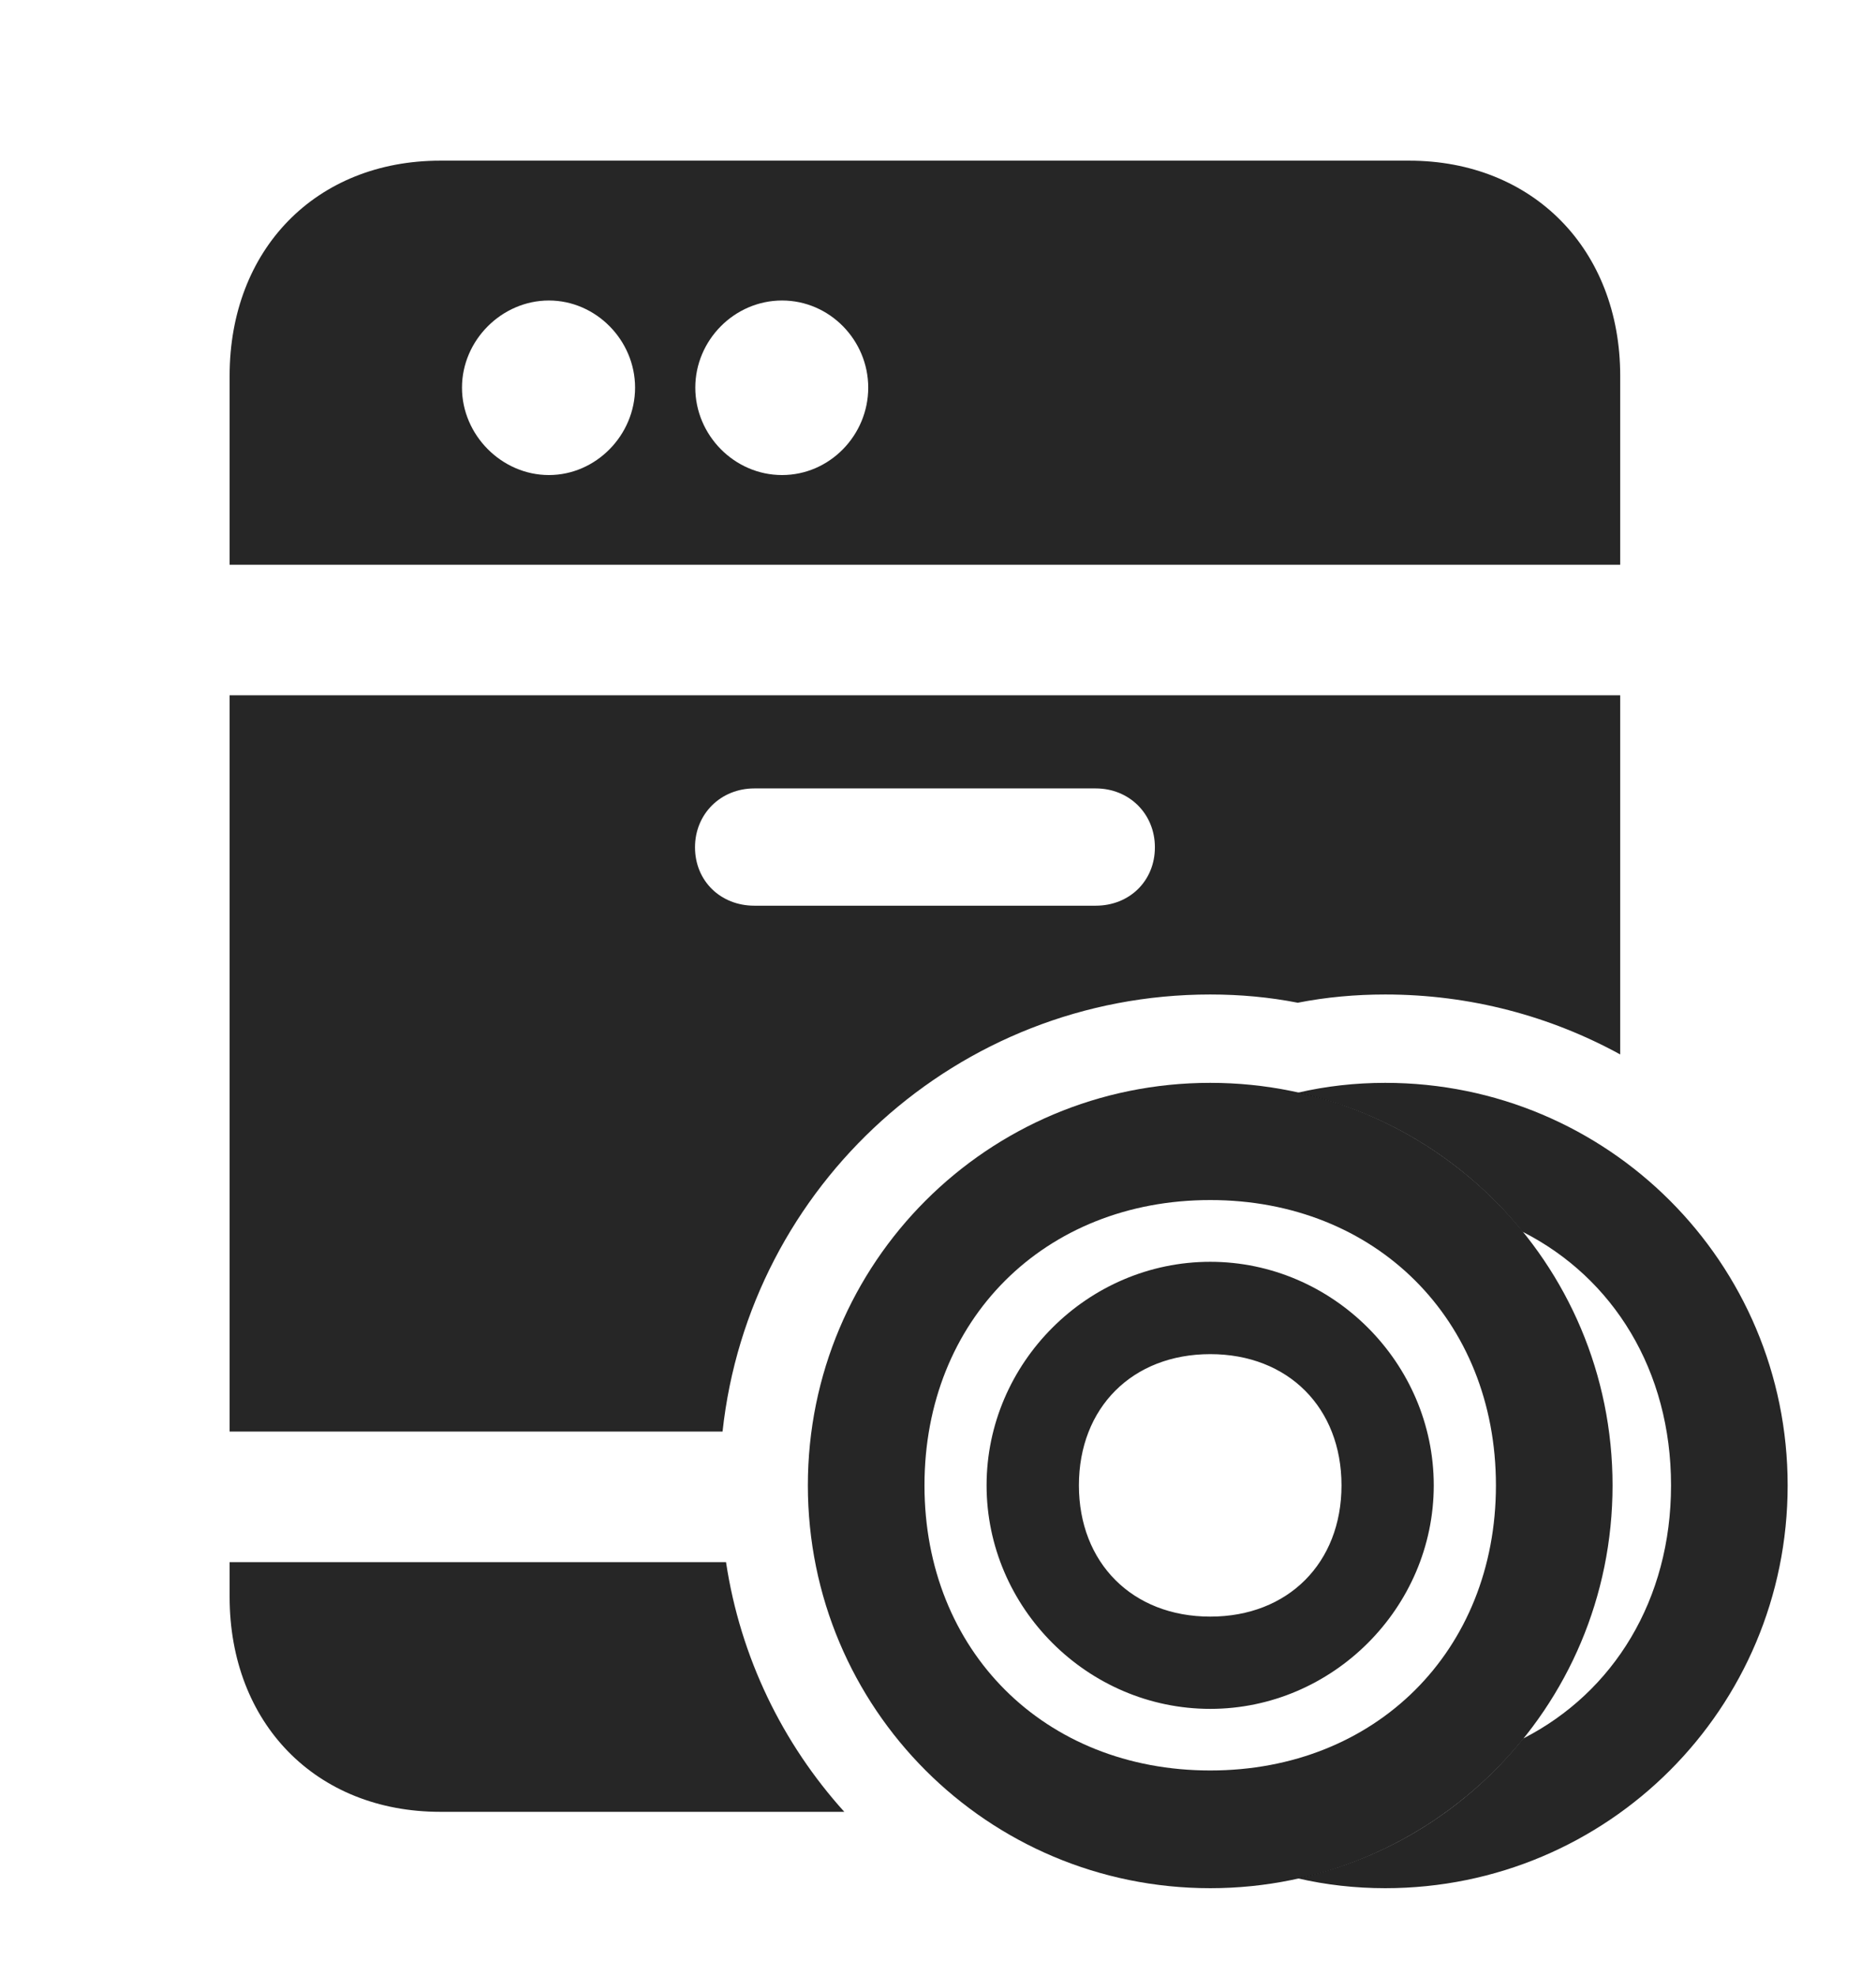<?xml version="1.0" encoding="UTF-8"?>
<!--Generator: Apple Native CoreSVG 326-->
<!DOCTYPE svg PUBLIC "-//W3C//DTD SVG 1.1//EN" "http://www.w3.org/Graphics/SVG/1.1/DTD/svg11.dtd">
<svg version="1.1" xmlns="http://www.w3.org/2000/svg" xmlns:xlink="http://www.w3.org/1999/xlink"
       viewBox="0 0 25.948 27.331">
       <g>
              <rect height="27.331" opacity="0" width="25.948" x="0" y="0" />
              <path d="M11.678 25.058L6.091 25.058C4.368 25.058 3.176 23.831 3.176 22.084L3.176 21.605L10.042 21.605C10.241 22.924 10.825 24.113 11.678 25.058ZM22.41 14.583C21.445 14.054 20.337 13.754 19.16 13.754C18.746 13.754 18.341 13.791 17.95 13.868C17.558 13.791 17.153 13.754 16.74 13.754C13.242 13.754 10.362 16.398 9.994 19.799L3.176 19.799L3.176 9.616L22.41 9.616ZM10.434 10.904C9.967 10.904 9.613 11.258 9.613 11.718C9.613 12.184 9.967 12.526 10.434 12.526L15.155 12.526C15.622 12.526 15.974 12.184 15.974 11.718C15.974 11.258 15.622 10.904 15.155 10.904ZM22.41 5.198L22.41 7.811L3.176 7.811L3.176 5.198C3.176 3.451 4.368 2.222 6.091 2.222L19.49 2.222C21.204 2.222 22.41 3.451 22.41 5.198ZM6.39 5.361C6.39 6.018 6.94 6.57 7.592 6.57C8.244 6.57 8.784 6.018 8.784 5.361C8.784 4.706 8.244 4.156 7.592 4.156C6.94 4.156 6.39 4.706 6.39 5.361ZM9.617 5.361C9.617 6.018 10.157 6.57 10.817 6.57C11.477 6.57 12.009 6.018 12.009 5.361C12.009 4.706 11.477 4.156 10.817 4.156C10.157 4.156 9.617 4.706 9.617 5.361Z"
                     fill="currentColor" fill-opacity="0.85" />
              <path d="M24.726 20.543C24.726 23.628 22.238 26.114 19.16 26.114C18.744 26.114 18.339 26.068 17.951 25.978C19.203 25.705 20.294 25.008 21.07 24.043C22.318 23.405 23.113 22.125 23.113 20.543C23.113 18.955 22.315 17.674 21.062 17.037C20.287 16.078 19.199 15.385 17.951 15.112C18.339 15.022 18.744 14.976 19.16 14.976C22.238 14.976 24.726 17.462 24.726 20.543Z"
                     fill="currentColor" fill-opacity="0.85" />
              <path d="M16.74 26.114C19.816 26.114 22.304 23.628 22.304 20.543C22.304 17.462 19.816 14.976 16.74 14.976C13.662 14.976 11.174 17.462 11.174 20.543C11.174 23.628 13.662 26.114 16.74 26.114ZM16.74 24.486C14.446 24.486 12.787 22.832 12.787 20.543C12.787 18.251 14.446 16.597 16.74 16.597C19.029 16.597 20.691 18.251 20.691 20.543C20.691 22.832 19.029 24.486 16.74 24.486ZM16.74 23.634C18.431 23.634 19.831 22.236 19.831 20.543C19.831 18.849 18.431 17.451 16.74 17.451C15.044 17.451 13.646 18.849 13.646 20.543C13.646 22.236 15.044 23.634 16.74 23.634ZM16.74 22.358C15.66 22.358 14.923 21.612 14.923 20.543C14.923 19.471 15.66 18.728 16.74 18.728C17.819 18.728 18.555 19.471 18.555 20.543C18.555 21.615 17.817 22.358 16.74 22.358Z"
                     fill="currentColor" fill-opacity="0.85" />
       </g>
</svg>